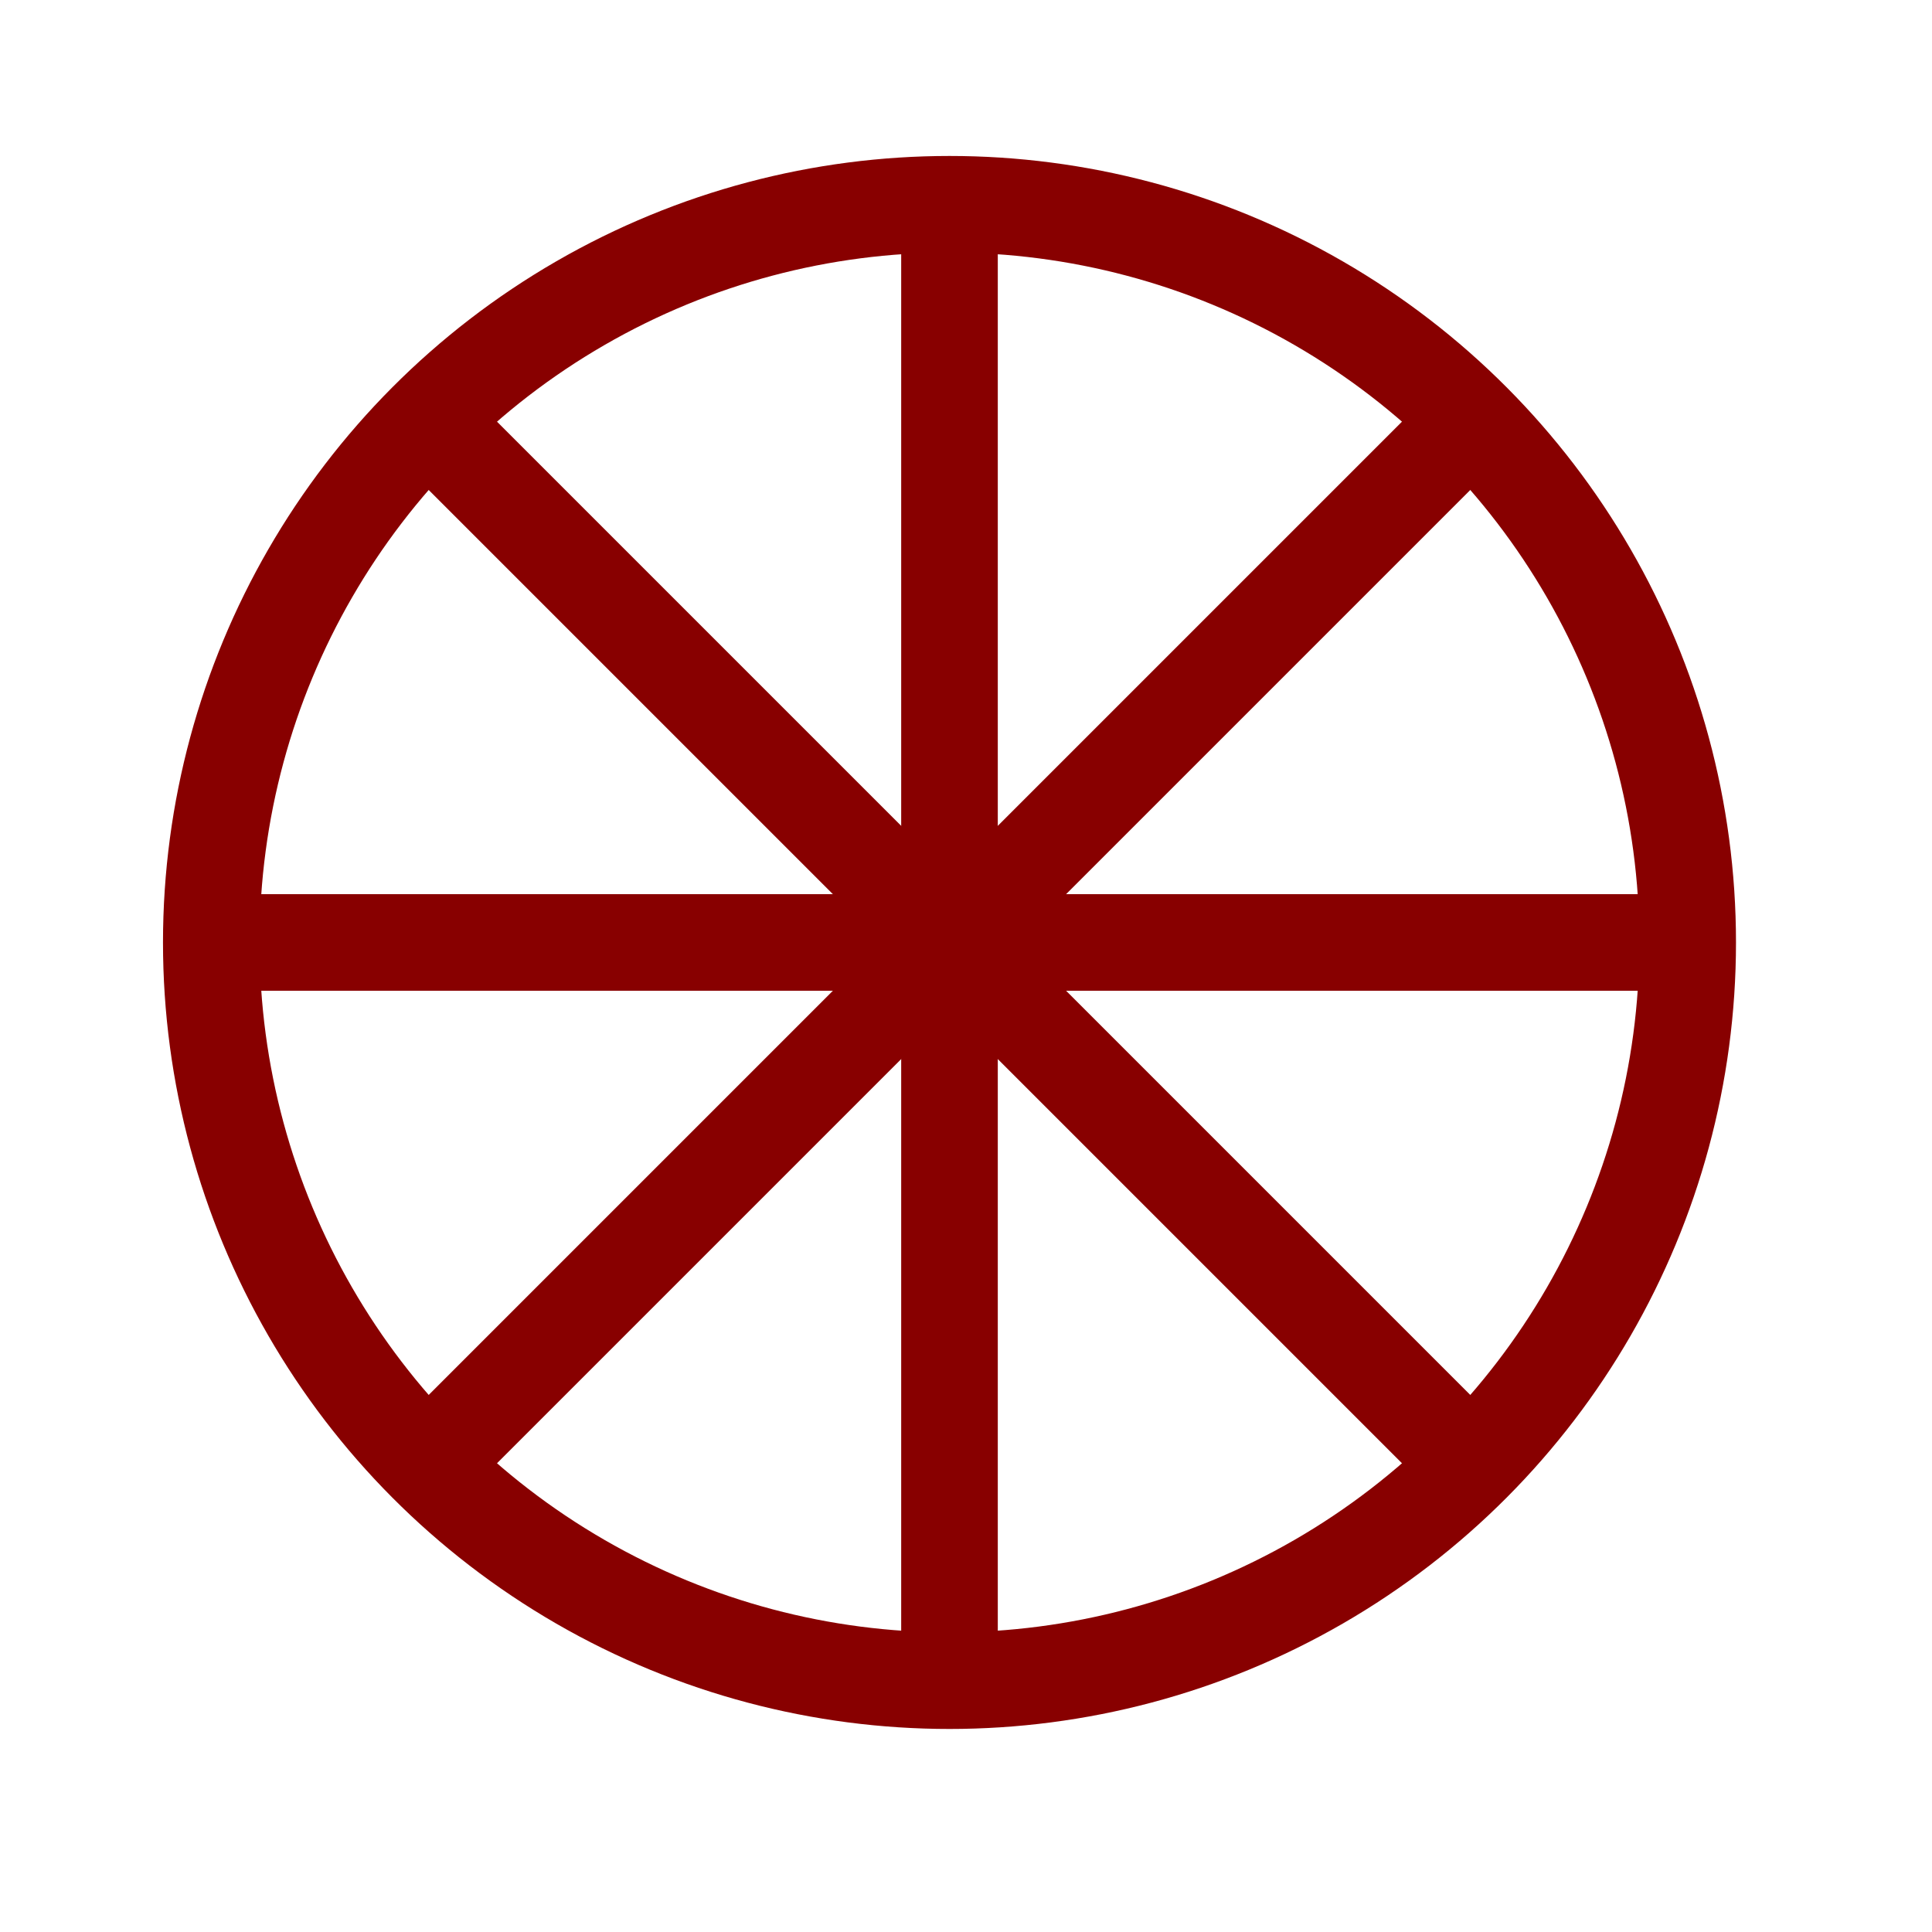 <?xml version="1.0" encoding="UTF-8" standalone="no"?><!DOCTYPE svg PUBLIC "-//W3C//DTD SVG 1.1//EN" "http://www.w3.org/Graphics/SVG/1.1/DTD/svg11.dtd"><svg width="100%" height="100%" viewBox="0 0 11 11" version="1.1" xmlns="http://www.w3.org/2000/svg" xmlns:xlink="http://www.w3.org/1999/xlink" xml:space="preserve" xmlns:serif="http://www.serif.com/" style="fill-rule:evenodd;clip-rule:evenodd;stroke-miterlimit:3;"><rect id="clock8_0" x="0.126" y="0.086" width="10.56" height="10.56" style="fill:none;"/><g><g><circle cx="5.406" cy="5.366" r="4.203" style="fill:none;stroke:#800;stroke-width:0.55px;"/></g><g><path d="M1.286,5.366l8.24,-0" style="fill:none;stroke:#800;stroke-width:0.55px;"/></g><g><path d="M5.406,1.246l0,8.24" style="fill:none;stroke:#800;stroke-width:0.55px;"/></g><g><path d="M2.493,2.453l5.826,5.826" style="fill:none;stroke:#800;stroke-width:0.55px;"/></g><g><path d="M8.319,2.453l-5.826,5.826" style="fill:none;stroke:#800;stroke-width:0.55px;"/></g></g></svg>